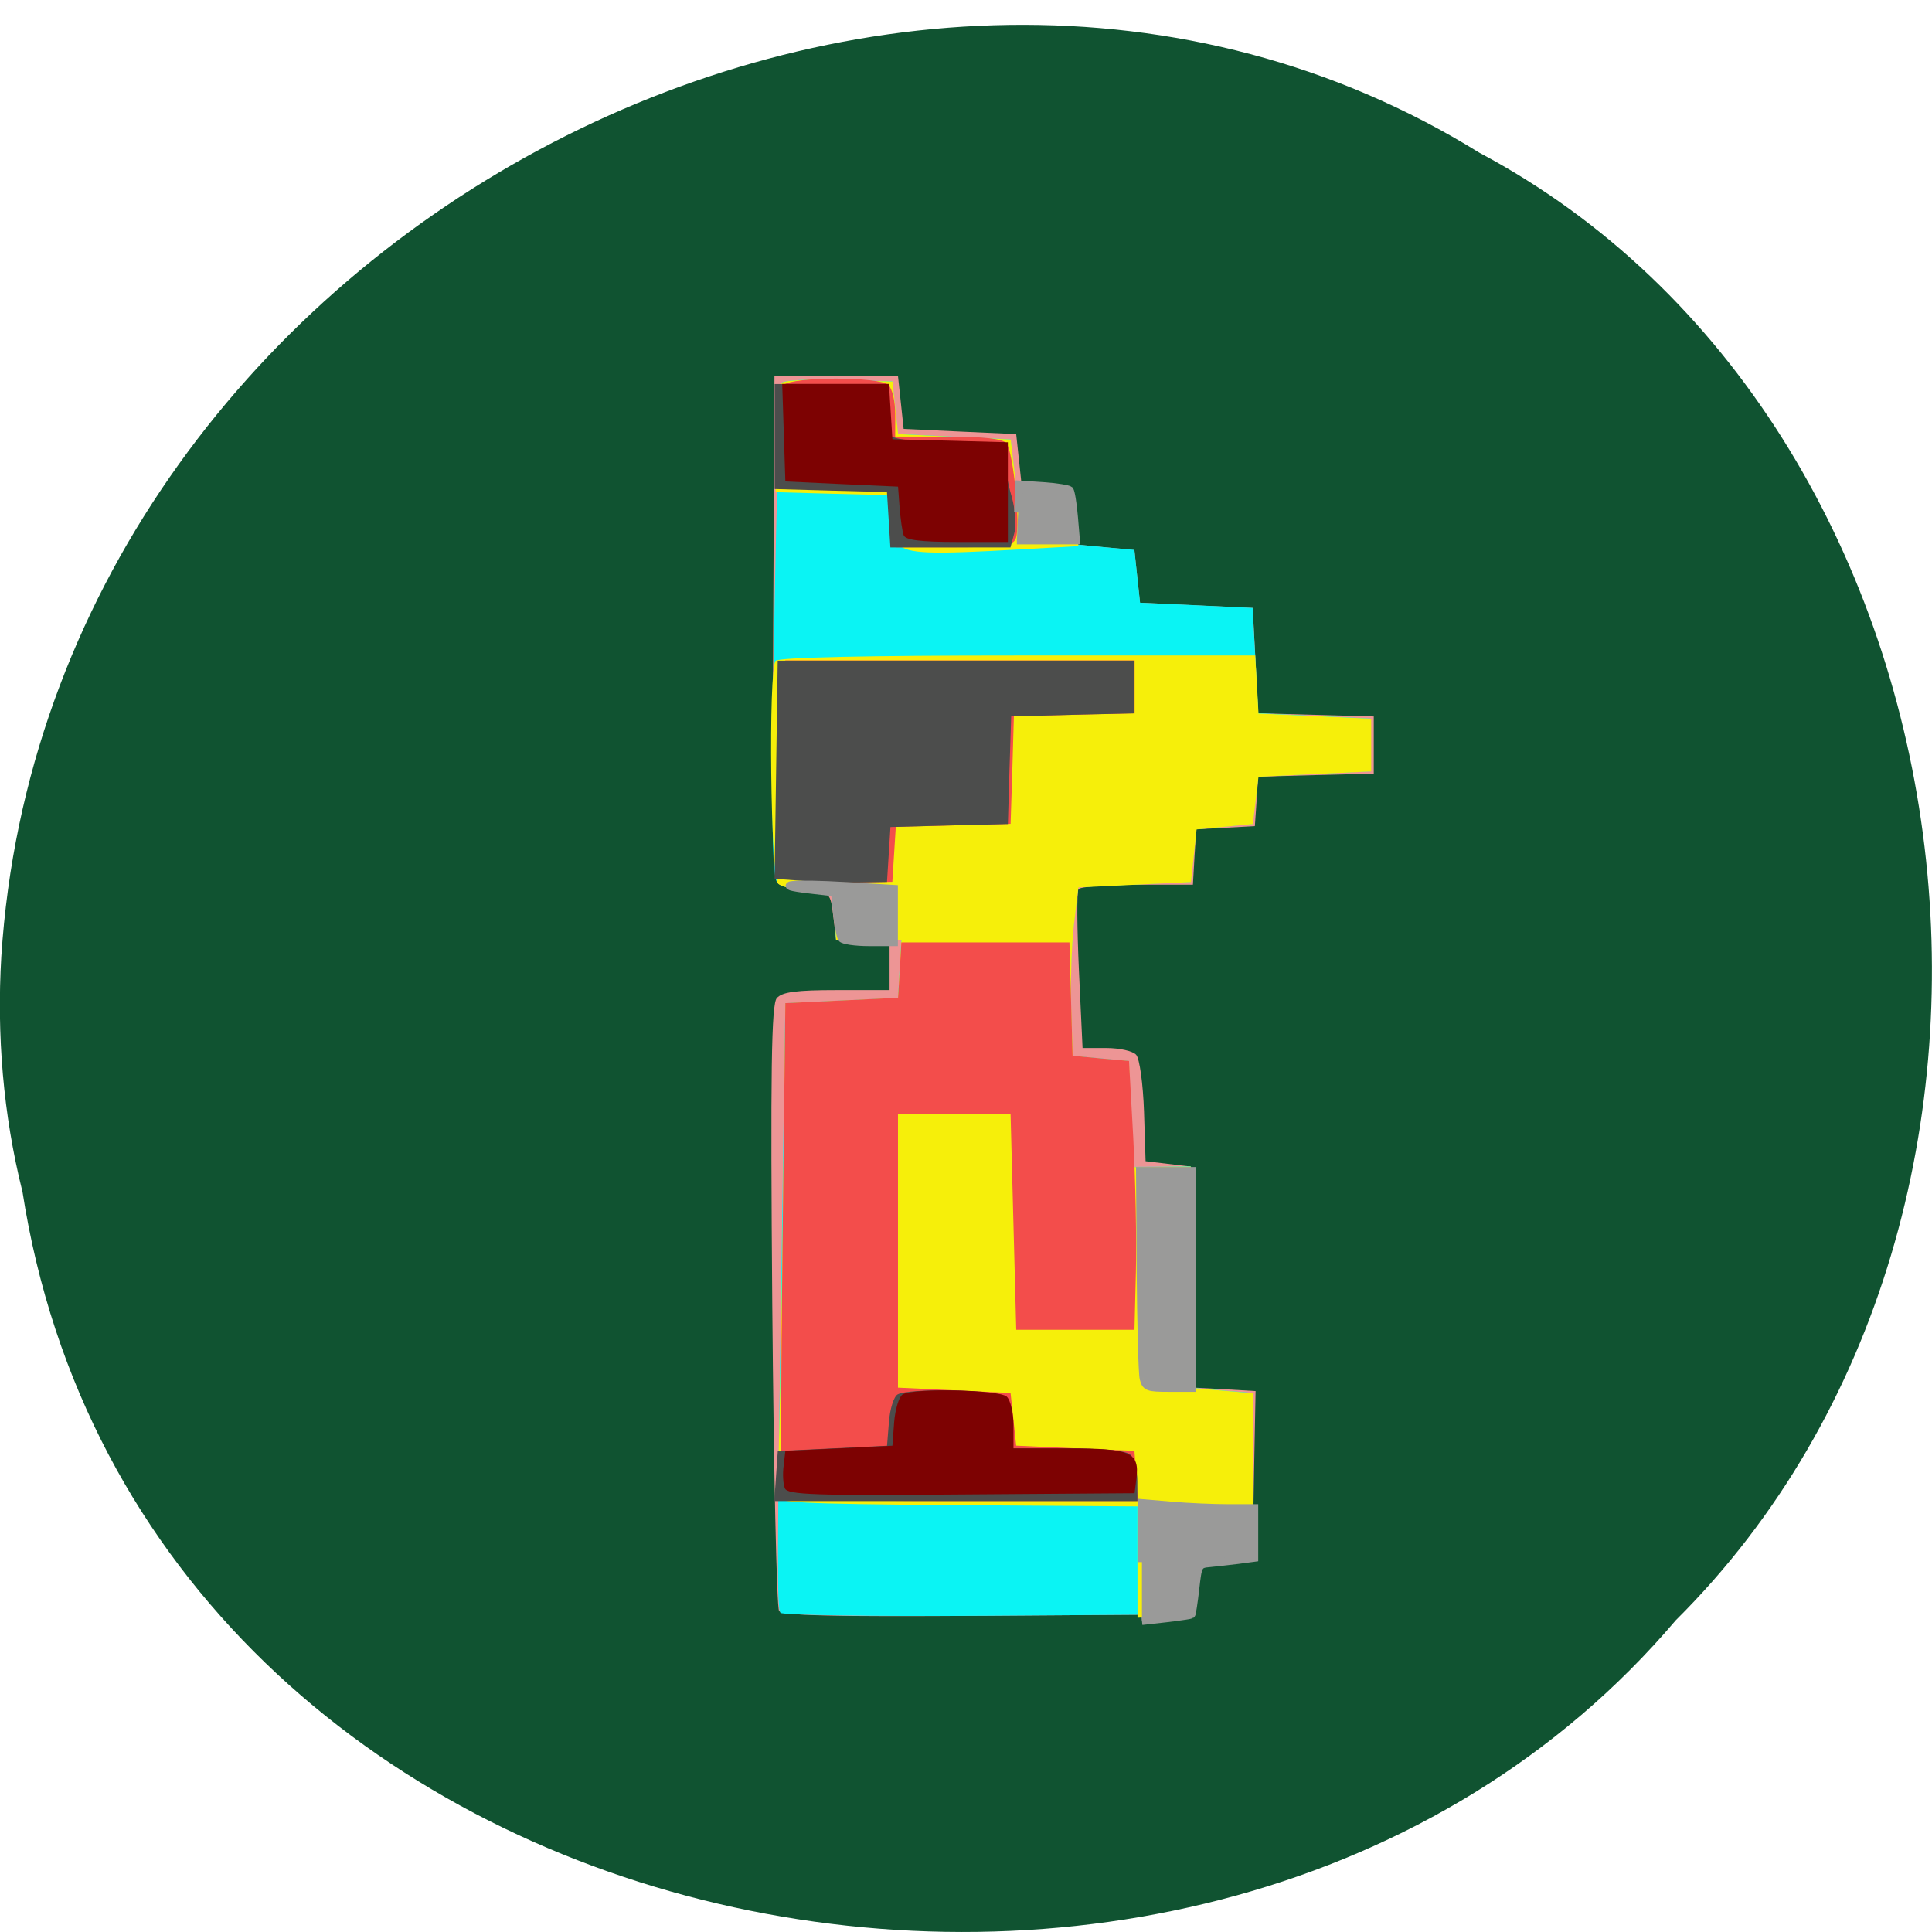 <svg xmlns="http://www.w3.org/2000/svg" viewBox="0 0 48 48"><path d="m 0.555 29.586 c 2.977 19.258 29.414 24.414 41.08 10.668 c 10.277 -10.211 7.719 -29.758 -4.883 -36.461 c -14.477 -8.969 -35.566 2.117 -36.719 19.965 c -0.117 1.957 0.047 3.934 0.52 5.828" fill="#105331"/><path d="m 19.355 40.02 c -0.059 -0.09 -0.133 -3.508 -0.168 -7.594 c -0.047 -5.824 -0.023 -7.477 0.113 -7.629 c 0.133 -0.152 0.488 -0.199 1.488 -0.199 h 1.313 v -1.164 l -1.328 -0.078 l -0.07 -0.59 c -0.07 -0.582 -0.078 -0.59 -0.629 -0.633 c -0.309 -0.023 -0.633 -0.102 -0.727 -0.172 c -0.125 -0.098 -0.16 -1.648 -0.137 -6.371 l 0.031 -6.242 h 3.07 l 0.07 0.652 l 0.07 0.656 l 1.398 0.066 l 1.398 0.063 l 0.07 0.656 l 0.07 0.652 l 1.258 0.133 l 0.07 0.656 l 0.07 0.652 l 1.398 0.133 l 0.07 0.652 l 0.07 0.656 l 1.398 0.066 l 1.402 0.063 l 0.07 1.309 l 0.066 1.309 l 1.438 0.039 l 1.434 0.039 v 1.422 l -1.434 0.035 l -1.438 0.039 l -0.039 0.613 l -0.043 0.617 l -0.727 0.039 l -0.73 0.039 l -0.043 0.688 l -0.039 0.688 h -1.387 c -0.758 0 -1.414 0.051 -1.457 0.113 c -0.043 0.063 -0.035 0.973 0.012 2.027 l 0.09 1.918 h 0.59 c 0.328 0 0.66 0.074 0.742 0.168 c 0.086 0.094 0.172 0.73 0.195 1.41 l 0.039 1.234 l 1.117 0.133 l 0.07 2.75 l 0.07 2.746 l 0.738 0.039 l 0.738 0.043 l -0.039 2.055 l -0.035 2.055 l -0.703 0.066 l -0.699 0.063 l -0.07 0.656 l -0.07 0.652 l -5.063 0.035 c -3.891 0.027 -5.086 -0.004 -5.168 -0.125" fill="#ed9595"/><path d="m 19.391 40.07 c -0.09 -0.133 -0.086 -1.219 0.031 -9.06 l 0.09 -6.086 l 1.398 -0.066 l 1.402 -0.066 l 0.039 -0.723 l 0.043 -0.723 l -0.813 0.004 h -0.809 l -0.086 -1.242 h -0.605 c -0.355 0 -0.676 -0.078 -0.773 -0.188 c -0.129 -0.145 -0.145 -1.625 -0.074 -6.254 c 0.055 -3.332 0.145 -6.109 0.199 -6.164 c 0.059 -0.055 0.695 -0.086 1.422 -0.066 l 1.316 0.039 l 0.07 0.656 l 0.07 0.652 l 2.797 0.133 l 0.07 0.59 l 0.07 0.586 l 1.398 0.133 l 0.07 0.652 l 0.07 0.656 l 0.699 0.066 l 0.699 0.063 l 0.141 1.313 l 1.398 0.063 l 1.398 0.066 l 0.141 2.617 l 1.398 0.066 l 1.402 0.066 v 1.309 l -1.402 0.066 l -1.398 0.063 l -0.141 1.18 l -1.398 0.133 l -0.07 0.652 l -0.07 0.656 l -1.398 0.063 l -1.398 0.066 l -0.109 0.918 c -0.059 0.504 -0.09 1.445 -0.07 2.094 l 0.039 1.18 l 0.699 0.063 l 0.699 0.066 l 0.039 1.316 l 0.043 1.313 l 0.727 -0.004 l 0.73 -0.008 v 5.5 l 0.77 0.066 l 0.77 0.063 v 4.059 l -1.398 0.133 l -0.07 0.652 l -0.07 0.656 l -5.063 0.035 c -2.785 0.02 -5.098 -0.016 -5.137 -0.074" fill="#0af4f4"/><path d="m 28.26 38.809 v -1.383 l -4.512 -0.031 c -3.938 -0.031 -4.504 -0.063 -4.449 -0.23 c 0.035 -0.109 0.098 -2.906 0.141 -6.219 l 0.074 -6.02 l 1.398 -0.066 l 1.402 -0.066 l 0.039 -0.723 l 0.043 -0.723 l -0.813 0.004 l -0.809 0.004 l -0.043 -0.621 l -0.043 -0.625 h -0.594 c -0.328 0 -0.672 -0.07 -0.762 -0.156 c -0.188 -0.176 -0.246 -5.305 -0.063 -5.535 c 0.066 -0.086 2.234 -0.133 6.01 -0.133 h 5.906 l 0.043 0.719 l 0.039 0.723 l 1.398 0.063 l 1.402 0.066 v 1.309 l -1.402 0.066 l -1.398 0.066 l -0.07 0.59 l -0.07 0.586 l -1.398 0.133 l -0.07 0.652 l -0.07 0.656 l -2.797 0.133 l -0.109 0.914 c -0.059 0.504 -0.09 1.445 -0.07 2.094 l 0.039 1.18 l 0.699 0.066 l 0.699 0.063 l 0.078 2.633 l 0.73 -0.008 l 0.73 -0.004 v 5.496 l 1.539 0.133 v 4.059 l -0.699 0.066 l -0.699 0.063 l -0.07 0.656 l -0.07 0.652 l -0.664 0.043 l -0.664 0.039 m -5.938 -26.664 c -0.125 -0.117 -0.219 -0.426 -0.219 -0.715 v -0.512 l -1.418 -0.035 l -1.418 -0.039 l 0.027 -1.309 c 0.016 -0.719 0.074 -1.355 0.137 -1.414 c 0.059 -0.055 0.699 -0.086 1.426 -0.066 l 1.316 0.039 l 0.07 0.656 l 0.07 0.652 l 2.797 0.133 l 0.07 0.59 l 0.07 0.586 l 1.398 0.133 l 0.074 0.668 l 0.07 0.672 l -1.457 0.082 c -2.25 0.129 -2.77 0.109 -3.02 -0.121" fill="#f6ef0a"/><path d="m 19.422 37.13 c -0.027 -0.09 -0.02 -2.875 0.02 -6.188 l 0.07 -6.02 l 1.402 -0.066 l 1.398 -0.066 l 0.043 -0.688 l 0.039 -0.688 h 4.176 l 0.039 1.41 l 0.039 1.406 l 0.699 0.066 l 0.703 0.063 l 0.105 1.898 c 0.055 1.047 0.086 2.547 0.066 3.34 l -0.035 1.441 h -2.938 l -0.141 -5.367 h -2.797 v 6.805 l 2.797 0.133 l 0.07 0.652 l 0.07 0.656 l 1.469 0.066 l 1.469 0.063 l 0.043 0.625 l 0.043 0.621 h -4.398 c -3.402 0 -4.414 -0.039 -4.453 -0.164 m 0.684 -15.246 l -0.668 -0.055 l 0.039 -2.707 l 0.035 -2.711 h 8.68 v 1.313 l -1.5 0.035 l -1.5 0.039 l -0.039 1.336 l -0.043 1.336 l -1.426 0.039 l -1.426 0.035 l -0.086 1.367 l -0.699 0.012 c -0.383 0.008 -1 -0.012 -1.367 -0.039 m 2.109 -8.973 l -0.043 -0.688 l -1.324 -0.039 c -0.844 -0.023 -1.363 -0.094 -1.434 -0.195 c -0.176 -0.262 -0.129 -2.25 0.059 -2.422 c 0.223 -0.211 2.375 -0.211 2.602 0 c 0.094 0.086 0.168 0.41 0.168 0.719 v 0.563 h 1.313 c 0.883 0 1.355 0.055 1.449 0.164 c 0.172 0.203 0.359 2.07 0.234 2.367 c -0.074 0.184 -0.316 0.219 -1.535 0.219 h -1.445" fill="#f34d4b"/><path d="m 19.281 36.672 l 0.043 -0.621 l 1.355 -0.066 l 1.359 -0.066 l 0.047 -0.586 c 0.023 -0.324 0.121 -0.633 0.215 -0.688 c 0.281 -0.164 2.449 -0.117 2.641 0.055 c 0.094 0.09 0.172 0.414 0.172 0.723 v 0.563 h 1.402 c 0.898 0 1.461 0.055 1.57 0.156 c 0.094 0.086 0.172 0.383 0.172 0.656 v 0.496 h -9.02 m 0.691 -15.41 l -0.684 -0.051 l 0.039 -2.711 l 0.039 -2.707 h 8.863 v 1.309 l -1.531 0.035 l -1.531 0.039 l -0.043 1.336 l -0.039 1.34 l -1.461 0.035 l -1.457 0.039 l -0.043 0.684 l -0.043 0.68 l -0.715 0.012 c -0.395 0.008 -1.02 -0.012 -1.395 -0.039 m 2.152 -8.973 l -0.043 -0.688 l -1.395 -0.035 l -1.395 -0.039 v -2.609 h 2.719 v 0.563 c 0 0.313 0.078 0.637 0.172 0.723 c 0.109 0.098 0.656 0.156 1.5 0.156 h 1.328 v 0.391 c 0 0.215 0.074 0.645 0.168 0.957 c 0.09 0.313 0.121 0.723 0.066 0.918 l -0.094 0.352 h -2.984" fill="#4c4d4c"/><path d="m 19.5 36.977 c -0.043 -0.102 -0.059 -0.352 -0.031 -0.559 l 0.043 -0.371 l 1.332 -0.063 l 1.328 -0.066 l 0.043 -0.586 c 0.027 -0.324 0.121 -0.633 0.211 -0.688 c 0.277 -0.164 2.402 -0.117 2.586 0.055 c 0.094 0.086 0.168 0.41 0.168 0.723 v 0.563 h 1.383 c 1.527 0 1.75 0.098 1.672 0.742 l -0.047 0.371 l -4.305 0.031 c -3.629 0.031 -4.32 0.008 -4.383 -0.152 m 2.953 -23.676 c -0.035 -0.09 -0.078 -0.398 -0.102 -0.688 l -0.039 -0.523 l -1.398 -0.063 l -1.402 -0.066 l -0.078 -2.422 h 2.652 l 0.086 1.375 l 1.434 0.035 l 1.434 0.039 v 2.477 h -1.262 c -0.887 0 -1.281 -0.047 -1.324 -0.164" fill="#7d0202"/><g fill="#9a9a99" stroke="#9a9a99"><g stroke-width="1.024" transform="scale(0.188 0.188)"><path d="m 151.12 182.17 c -0.167 -0.687 -0.333 -7.125 -0.396 -14.333 l -0.083 -13.1 h 6.917 v 28.687 h -3.062 c -2.812 0 -3.083 -0.104 -3.375 -1.25"/><path d="m 150.91 206.44 v -7.812 l 3.917 0.333 c 2.146 0.187 5.5 0.333 7.417 0.333 h 3.521 v 6.583 l -2.187 0.292 c -1.187 0.146 -2.875 0.333 -3.708 0.417 c -1.5 0.125 -1.542 0.229 -1.896 3.396 c -0.208 1.792 -0.437 3.312 -0.521 3.396 c -0.083 0.062 -1.583 0.292 -3.354 0.5 l -3.187 0.354"/><path d="m 111.23 124 c -0.187 -0.292 -0.458 -1.771 -0.625 -3.292 l -0.271 -2.75 l -3.396 -0.396 c -5.146 -0.604 -2.208 -0.896 4.896 -0.479 l 6.312 0.375 v 7.06 h -3.292 c -1.833 0 -3.458 -0.25 -3.625 -0.521"/></g><path d="m 136.31 60.11 l 0.174 -4.15 l 3.276 0.231 c 1.822 0.138 3.449 0.415 3.644 0.599 c 0.174 0.208 0.456 1.96 0.607 3.92 l 0.282 3.528 h -8.156" transform="matrix(0.18 0 0 0.169 0.759 2.575)" stroke-width="1.099"/></g></svg>